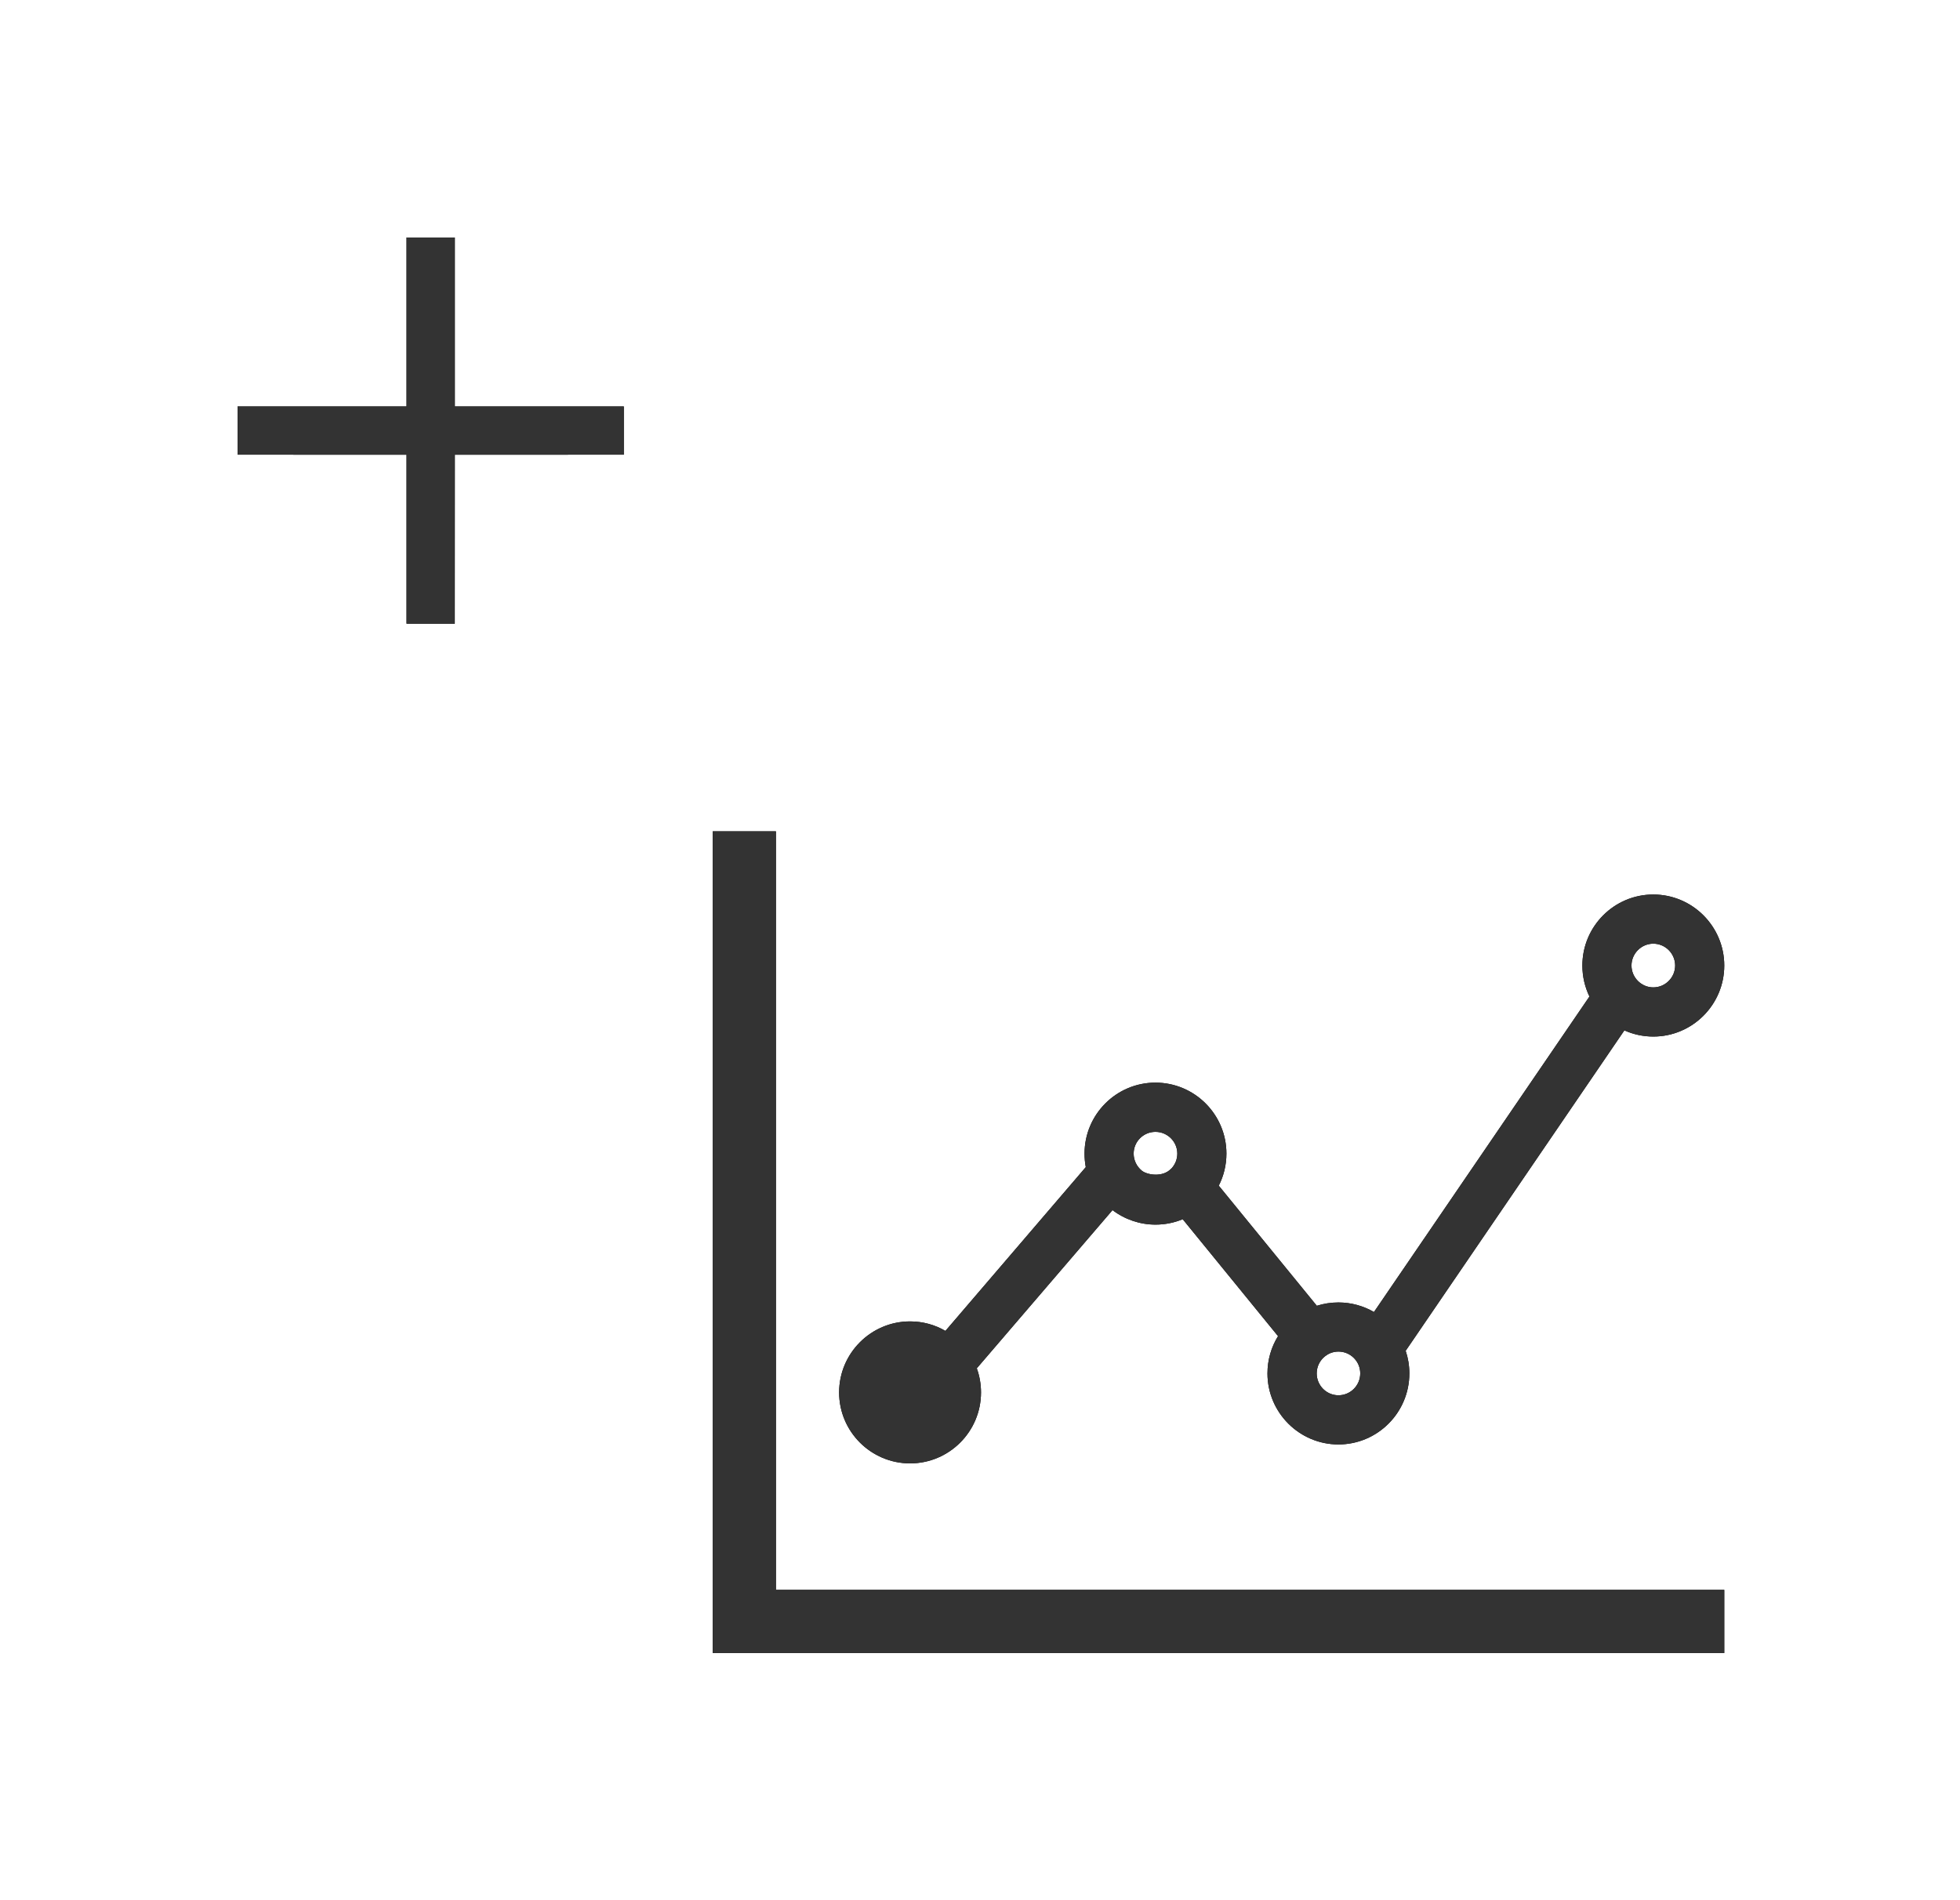 <?xml version="1.0" encoding="UTF-8" standalone="no"?>
<svg width="33px" height="32px" viewBox="0 0 33 32" version="1.1" xmlns="http://www.w3.org/2000/svg" xmlns:xlink="http://www.w3.org/1999/xlink">
    <defs>
        <path d="M23.349,13.352 L19.667,18.748 C19.707,18.867 19.729,18.996 19.729,19.129 C19.729,19.788 19.194,20.325 18.535,20.325 C17.877,20.325 17.34,19.788 17.34,19.129 C17.34,18.902 17.403,18.686 17.518,18.501 L15.913,16.532 C15.769,16.592 15.614,16.623 15.454,16.623 C15.193,16.623 14.938,16.536 14.731,16.379 L12.446,19.043 C12.492,19.17 12.517,19.307 12.517,19.449 C12.517,20.108 11.982,20.644 11.323,20.644 C10.664,20.644 10.128,20.108 10.128,19.449 C10.128,18.79 10.664,18.253 11.323,18.253 C11.539,18.253 11.743,18.311 11.918,18.413 L14.281,15.655 C14.267,15.58 14.26,15.504 14.26,15.427 C14.26,14.768 14.795,14.232 15.454,14.232 C16.113,14.232 16.649,14.768 16.649,15.427 C16.649,15.618 16.604,15.802 16.52,15.967 L18.171,17.99 C18.287,17.953 18.409,17.934 18.535,17.934 C18.753,17.934 18.957,17.993 19.133,18.095 L22.761,12.782 C22.685,12.624 22.642,12.447 22.642,12.26 C22.642,11.601 23.177,11.064 23.836,11.064 C24.495,11.064 25.031,11.601 25.031,12.26 C25.031,12.919 24.495,13.456 23.836,13.456 C23.663,13.456 23.498,13.419 23.349,13.352 Z M15.727,15.674 C15.788,15.606 15.822,15.52 15.822,15.427 C15.822,15.225 15.656,15.061 15.454,15.061 C15.251,15.061 15.087,15.225 15.087,15.427 C15.087,15.539 15.137,15.643 15.225,15.715 C15.225,15.715 15.226,15.715 15.226,15.716 C15.313,15.785 15.569,15.832 15.713,15.687 C15.718,15.683 15.722,15.678 15.727,15.674 Z M8,23.306 L8,23.838 L25.031,23.838 L25.031,22.774 L9.064,22.774 L9.064,10 L8,10 L8,23.306 Z M18.535,18.761 C18.432,18.761 18.357,18.803 18.312,18.838 C18.221,18.908 18.169,19.015 18.169,19.129 C18.169,19.332 18.333,19.497 18.535,19.497 C18.738,19.497 18.902,19.332 18.902,19.129 C18.903,18.927 18.738,18.761 18.535,18.761 Z M23.836,11.892 C23.635,11.892 23.469,12.057 23.469,12.26 C23.469,12.462 23.635,12.628 23.836,12.628 C24.038,12.628 24.204,12.462 24.204,12.26 C24.204,12.057 24.038,11.892 23.836,11.892 Z" id="path-1"></path>
        <filter x="-50%" y="-50%" width="200%" height="200%" filterUnits="objectBoundingBox" id="filter-2">
            <feMorphology radius="1" operator="dilate" in="SourceAlpha" result="shadowSpreadOuter1"></feMorphology>
            <feOffset dx="0" dy="0" in="shadowSpreadOuter1" result="shadowOffsetOuter1"></feOffset>
            <feGaussianBlur stdDeviation="1" in="shadowOffsetOuter1" result="shadowBlurOuter1"></feGaussianBlur>
            <feColorMatrix values="0 0 0 0 1   0 0 0 0 1   0 0 0 0 1  0 0 0 1 0" type="matrix" in="shadowBlurOuter1"></feColorMatrix>
        </filter>
        <path d="M2.845,0 C3.116,0 3.387,-0 3.658,0 C3.658,0.948 3.658,1.897 3.658,2.845 C4.606,2.845 5.554,2.845 6.503,2.845 L6.503,3.657 C5.554,3.658 4.606,3.657 3.658,3.658 C3.657,4.606 3.658,5.554 3.657,6.503 L2.845,6.503 C2.845,5.554 2.845,4.606 2.845,3.658 C1.897,3.657 0.949,3.658 0,3.657 C0,3.387 0,3.116 0,2.845 C0.949,2.845 1.897,2.845 2.845,2.845 C2.845,1.897 2.845,0.948 2.845,0 L2.845,0 Z" id="path-3"></path>
        <filter x="-50%" y="-50%" width="200%" height="200%" filterUnits="objectBoundingBox" id="filter-4">
            <feMorphology radius="1" operator="dilate" in="SourceAlpha" result="shadowSpreadOuter1"></feMorphology>
            <feOffset dx="0" dy="0" in="shadowSpreadOuter1" result="shadowOffsetOuter1"></feOffset>
            <feGaussianBlur stdDeviation="1" in="shadowOffsetOuter1" result="shadowBlurOuter1"></feGaussianBlur>
            <feColorMatrix values="0 0 0 0 1   0 0 0 0 1   0 0 0 0 1  0 0 0 1 0" type="matrix" in="shadowBlurOuter1"></feColorMatrix>
        </filter>
    </defs>
    <g id="Page-1" stroke="none" stroke-width="1" fill="none" fill-rule="evenodd">
        <g id="addBloc" transform="translate(-679, -335)">
            <g id="Group" transform="translate(683, 339)">
                <g id="Shape">
                    <use fill="black" fill-opacity="1" filter="url(#filter-2)" xlink:href="#path-1"></use>
                    <use fill="#333333" fill-rule="evenodd" xlink:href="#path-1"></use>
                </g>
                <g id="Shape">
                    <use fill="black" fill-opacity="1" filter="url(#filter-4)" xlink:href="#path-3"></use>
                    <use fill="#333333" fill-rule="evenodd" xlink:href="#path-3"></use>
                </g>
            </g>
        </g>
    </g>
</svg>